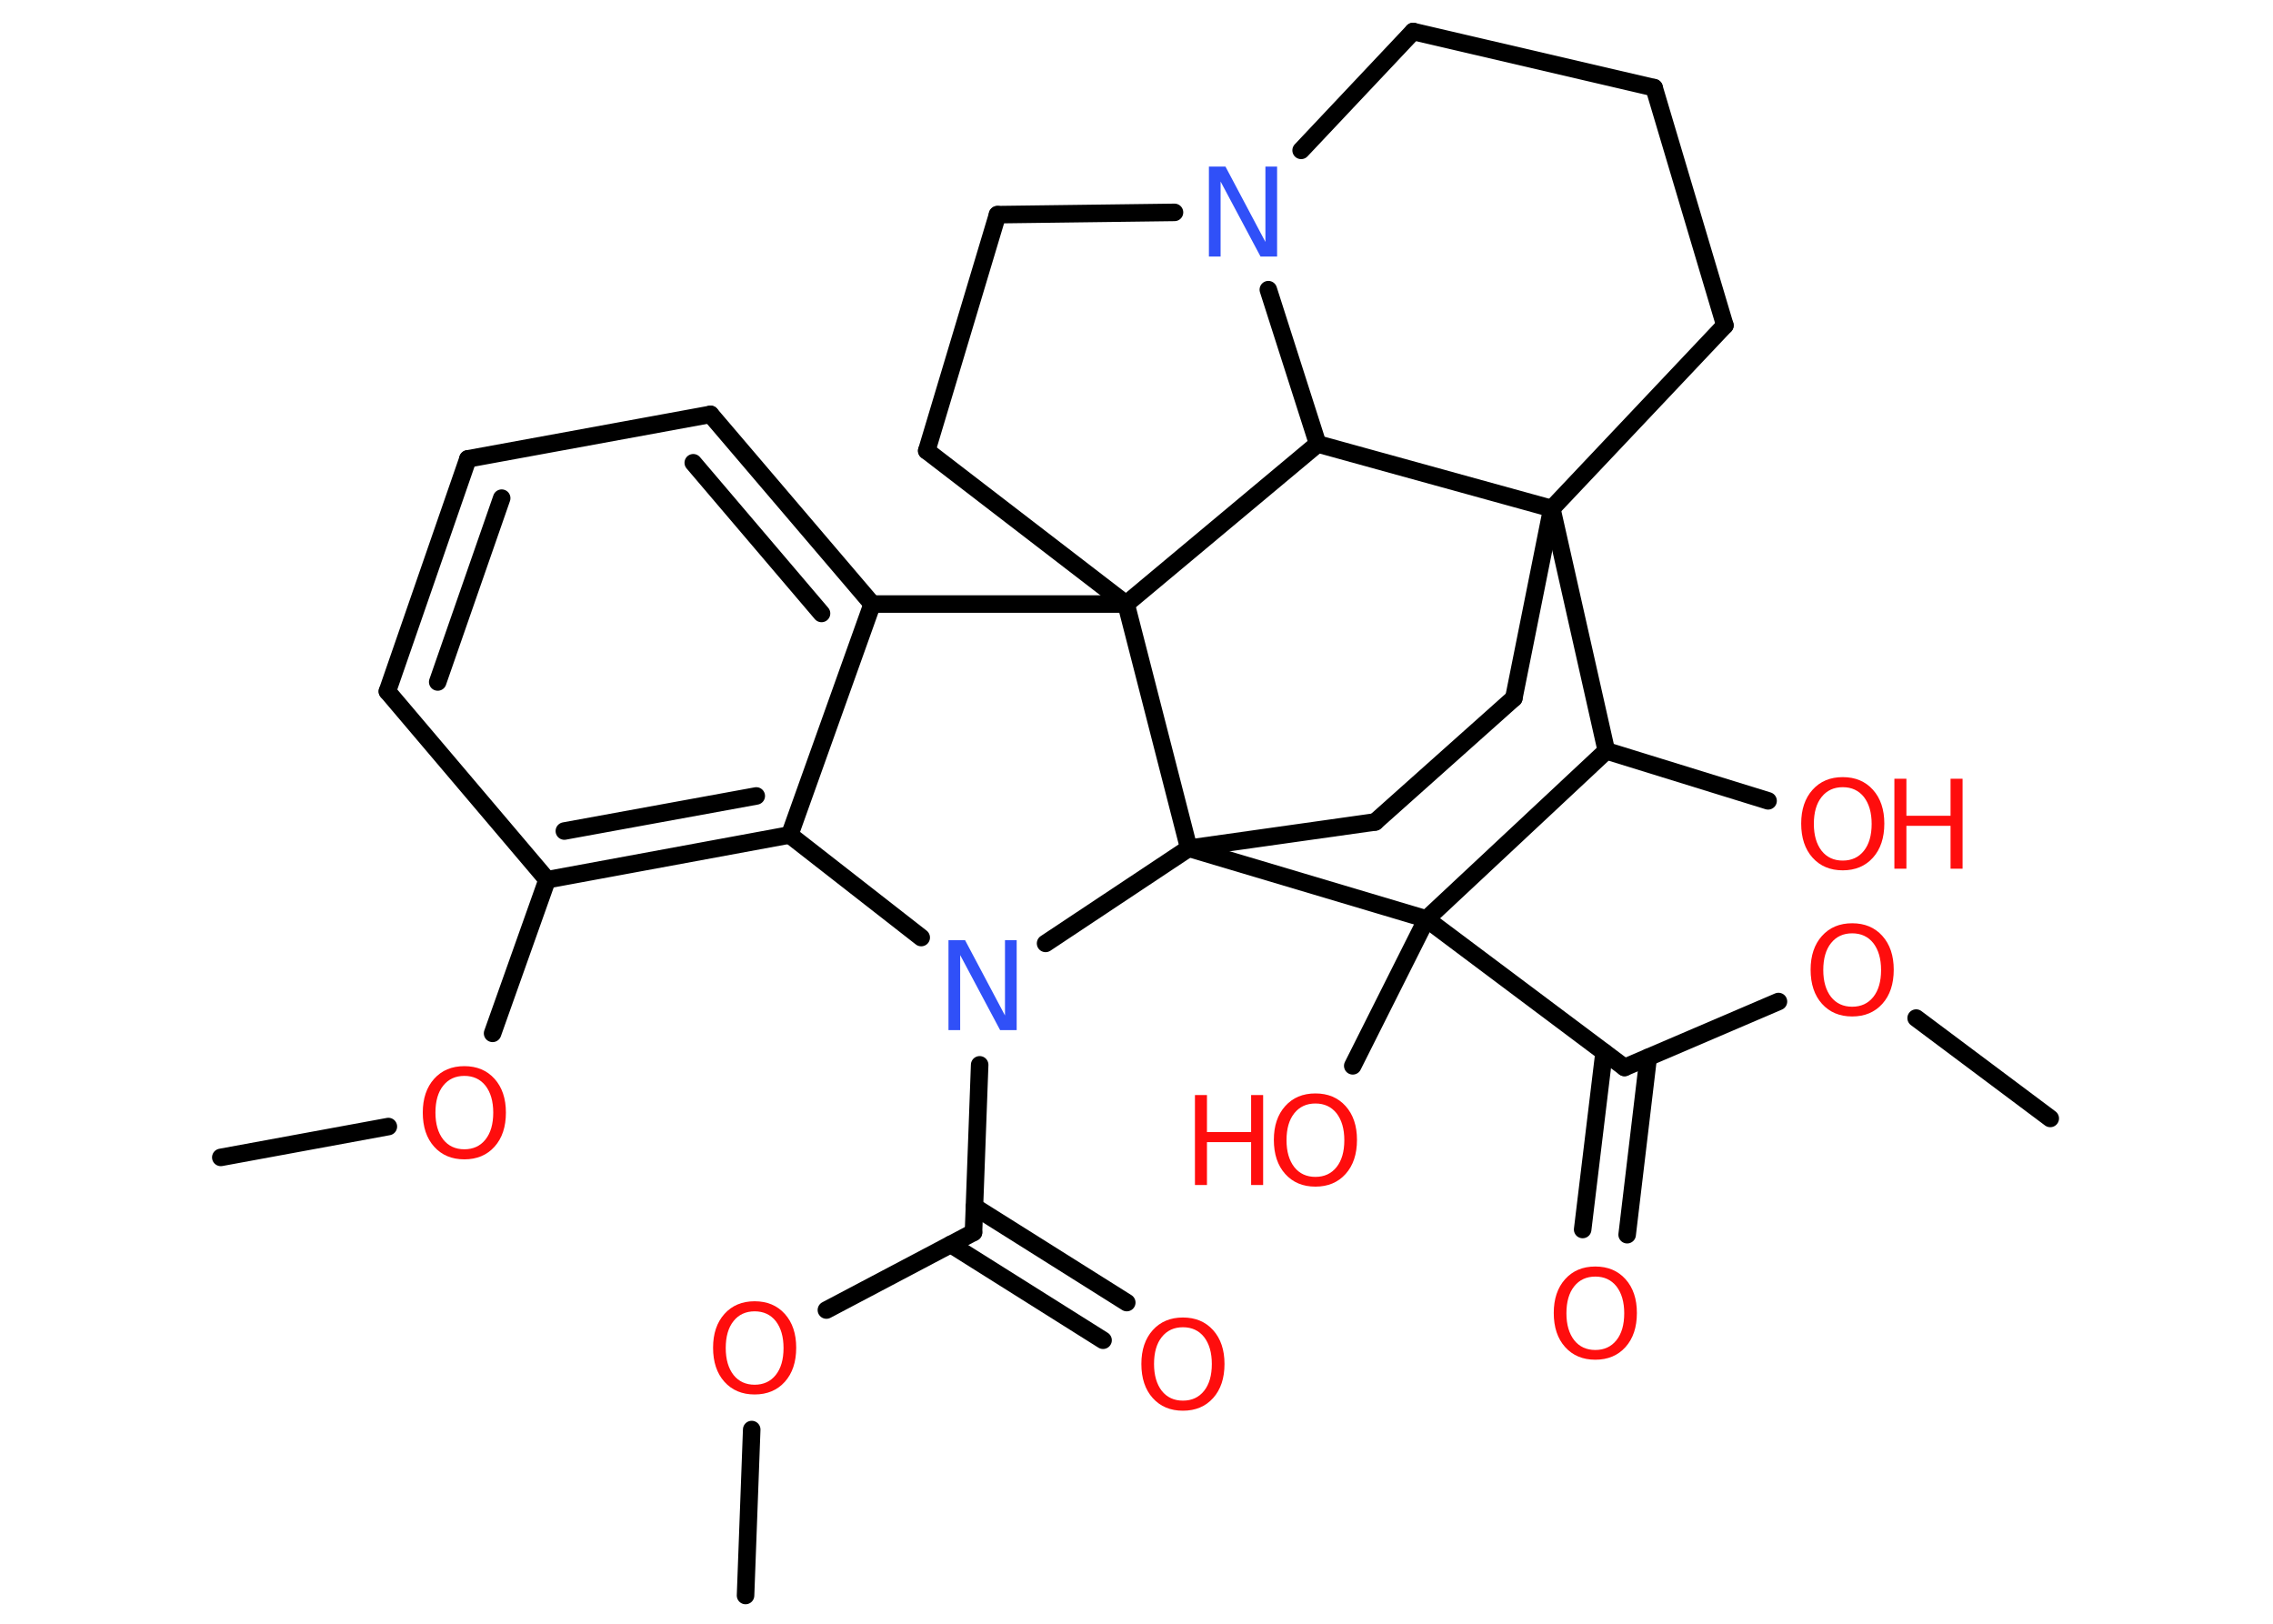 <?xml version='1.0' encoding='UTF-8'?>
<!DOCTYPE svg PUBLIC "-//W3C//DTD SVG 1.1//EN" "http://www.w3.org/Graphics/SVG/1.1/DTD/svg11.dtd">
<svg version='1.2' xmlns='http://www.w3.org/2000/svg' xmlns:xlink='http://www.w3.org/1999/xlink' width='70.0mm' height='50.0mm' viewBox='0 0 70.0 50.0'>
  <desc>Generated by the Chemistry Development Kit (http://github.com/cdk)</desc>
  <g stroke-linecap='round' stroke-linejoin='round' stroke='#000000' stroke-width='.54' fill='#FF0D0D'>
    <rect x='.0' y='.0' width='70.0' height='50.0' fill='#FFFFFF' stroke='none'/>
    <g id='mol1' class='mol'>
      <line id='mol1bnd1' class='bond' x1='22.96' y1='49.13' x2='23.15' y2='44.02'/>
      <line id='mol1bnd2' class='bond' x1='25.45' y1='40.34' x2='29.98' y2='37.95'/>
      <g id='mol1bnd3' class='bond'>
        <line x1='30.01' y1='37.16' x2='34.7' y2='40.11'/>
        <line x1='29.28' y1='38.32' x2='33.97' y2='41.27'/>
      </g>
      <line id='mol1bnd4' class='bond' x1='29.98' y1='37.95' x2='30.17' y2='32.79'/>
      <line id='mol1bnd5' class='bond' x1='28.37' y1='28.87' x2='24.32' y2='25.71'/>
      <g id='mol1bnd6' class='bond'>
        <line x1='16.85' y1='27.09' x2='24.32' y2='25.71'/>
        <line x1='17.38' y1='25.59' x2='23.29' y2='24.51'/>
      </g>
      <line id='mol1bnd7' class='bond' x1='16.85' y1='27.09' x2='15.17' y2='31.82'/>
      <line id='mol1bnd8' class='bond' x1='11.96' y1='34.69' x2='6.8' y2='35.64'/>
      <line id='mol1bnd9' class='bond' x1='16.85' y1='27.09' x2='11.93' y2='21.29'/>
      <g id='mol1bnd10' class='bond'>
        <line x1='14.41' y1='14.13' x2='11.93' y2='21.29'/>
        <line x1='15.45' y1='15.34' x2='13.48' y2='21.0'/>
      </g>
      <line id='mol1bnd11' class='bond' x1='14.41' y1='14.13' x2='21.88' y2='12.76'/>
      <g id='mol1bnd12' class='bond'>
        <line x1='26.86' y1='18.6' x2='21.88' y2='12.76'/>
        <line x1='25.3' y1='18.89' x2='21.35' y2='14.25'/>
      </g>
      <line id='mol1bnd13' class='bond' x1='24.32' y1='25.71' x2='26.86' y2='18.6'/>
      <line id='mol1bnd14' class='bond' x1='26.86' y1='18.6' x2='34.68' y2='18.6'/>
      <line id='mol1bnd15' class='bond' x1='34.68' y1='18.6' x2='28.54' y2='13.88'/>
      <line id='mol1bnd16' class='bond' x1='28.54' y1='13.88' x2='30.72' y2='6.61'/>
      <line id='mol1bnd17' class='bond' x1='30.72' y1='6.61' x2='36.17' y2='6.54'/>
      <line id='mol1bnd18' class='bond' x1='40.07' y1='4.63' x2='43.52' y2='.97'/>
      <line id='mol1bnd19' class='bond' x1='43.52' y1='.97' x2='50.94' y2='2.7'/>
      <line id='mol1bnd20' class='bond' x1='50.94' y1='2.7' x2='53.12' y2='10.02'/>
      <line id='mol1bnd21' class='bond' x1='53.12' y1='10.02' x2='47.79' y2='15.66'/>
      <line id='mol1bnd22' class='bond' x1='47.79' y1='15.66' x2='46.62' y2='21.5'/>
      <line id='mol1bnd23' class='bond' x1='46.62' y1='21.5' x2='42.35' y2='25.31'/>
      <line id='mol1bnd24' class='bond' x1='42.35' y1='25.31' x2='36.61' y2='26.12'/>
      <line id='mol1bnd25' class='bond' x1='32.2' y1='29.05' x2='36.61' y2='26.12'/>
      <line id='mol1bnd26' class='bond' x1='34.68' y1='18.6' x2='36.61' y2='26.12'/>
      <line id='mol1bnd27' class='bond' x1='36.61' y1='26.12' x2='43.93' y2='28.3'/>
      <line id='mol1bnd28' class='bond' x1='43.93' y1='28.3' x2='41.66' y2='32.82'/>
      <line id='mol1bnd29' class='bond' x1='43.93' y1='28.3' x2='50.03' y2='32.87'/>
      <g id='mol1bnd30' class='bond'>
        <line x1='50.76' y1='32.56' x2='50.11' y2='38.02'/>
        <line x1='49.4' y1='32.4' x2='48.74' y2='37.86'/>
      </g>
      <line id='mol1bnd31' class='bond' x1='50.03' y1='32.87' x2='54.77' y2='30.84'/>
      <line id='mol1bnd32' class='bond' x1='59.01' y1='31.35' x2='63.14' y2='34.44'/>
      <line id='mol1bnd33' class='bond' x1='43.93' y1='28.3' x2='49.47' y2='23.12'/>
      <line id='mol1bnd34' class='bond' x1='47.79' y1='15.66' x2='49.47' y2='23.12'/>
      <line id='mol1bnd35' class='bond' x1='49.47' y1='23.12' x2='54.45' y2='24.66'/>
      <line id='mol1bnd36' class='bond' x1='47.79' y1='15.66' x2='40.58' y2='13.67'/>
      <line id='mol1bnd37' class='bond' x1='39.06' y1='8.92' x2='40.58' y2='13.67'/>
      <line id='mol1bnd38' class='bond' x1='34.68' y1='18.6' x2='40.58' y2='13.67'/>
      <path id='mol1atm2' class='atom' d='M23.24 40.38q-.41 .0 -.65 .3q-.24 .3 -.24 .83q.0 .52 .24 .83q.24 .3 .65 .3q.41 .0 .65 -.3q.24 -.3 .24 -.83q.0 -.52 -.24 -.83q-.24 -.3 -.65 -.3zM23.24 40.07q.58 .0 .93 .39q.35 .39 .35 1.04q.0 .66 -.35 1.05q-.35 .39 -.93 .39q-.58 .0 -.93 -.39q-.35 -.39 -.35 -1.05q.0 -.65 .35 -1.04q.35 -.39 .93 -.39z' stroke='none'/>
      <path id='mol1atm4' class='atom' d='M36.43 40.87q-.41 .0 -.65 .3q-.24 .3 -.24 .83q.0 .52 .24 .83q.24 .3 .65 .3q.41 .0 .65 -.3q.24 -.3 .24 -.83q.0 -.52 -.24 -.83q-.24 -.3 -.65 -.3zM36.43 40.57q.58 .0 .93 .39q.35 .39 .35 1.04q.0 .66 -.35 1.05q-.35 .39 -.93 .39q-.58 .0 -.93 -.39q-.35 -.39 -.35 -1.05q.0 -.65 .35 -1.04q.35 -.39 .93 -.39z' stroke='none'/>
      <path id='mol1atm5' class='atom' d='M29.22 28.95h.5l1.23 2.32v-2.32h.36v2.77h-.51l-1.23 -2.31v2.31h-.36v-2.77z' stroke='none' fill='#3050F8'/>
      <path id='mol1atm8' class='atom' d='M14.3 33.13q-.41 .0 -.65 .3q-.24 .3 -.24 .83q.0 .52 .24 .83q.24 .3 .65 .3q.41 .0 .65 -.3q.24 -.3 .24 -.83q.0 -.52 -.24 -.83q-.24 -.3 -.65 -.3zM14.3 32.83q.58 .0 .93 .39q.35 .39 .35 1.04q.0 .66 -.35 1.05q-.35 .39 -.93 .39q-.58 .0 -.93 -.39q-.35 -.39 -.35 -1.05q.0 -.65 .35 -1.04q.35 -.39 .93 -.39z' stroke='none'/>
      <path id='mol1atm17' class='atom' d='M37.24 5.13h.5l1.23 2.32v-2.32h.36v2.77h-.51l-1.23 -2.31v2.31h-.36v-2.77z' stroke='none' fill='#3050F8'/>
      <g id='mol1atm26' class='atom'>
        <path d='M40.51 33.98q-.41 .0 -.65 .3q-.24 .3 -.24 .83q.0 .52 .24 .83q.24 .3 .65 .3q.41 .0 .65 -.3q.24 -.3 .24 -.83q.0 -.52 -.24 -.83q-.24 -.3 -.65 -.3zM40.51 33.67q.58 .0 .93 .39q.35 .39 .35 1.04q.0 .66 -.35 1.05q-.35 .39 -.93 .39q-.58 .0 -.93 -.39q-.35 -.39 -.35 -1.05q.0 -.65 .35 -1.04q.35 -.39 .93 -.39z' stroke='none'/>
        <path d='M36.8 33.72h.37v1.14h1.36v-1.14h.37v2.77h-.37v-1.32h-1.36v1.32h-.37v-2.77z' stroke='none'/>
      </g>
      <path id='mol1atm28' class='atom' d='M49.13 39.31q-.41 .0 -.65 .3q-.24 .3 -.24 .83q.0 .52 .24 .83q.24 .3 .65 .3q.41 .0 .65 -.3q.24 -.3 .24 -.83q.0 -.52 -.24 -.83q-.24 -.3 -.65 -.3zM49.13 39.0q.58 .0 .93 .39q.35 .39 .35 1.04q.0 .66 -.35 1.05q-.35 .39 -.93 .39q-.58 .0 -.93 -.39q-.35 -.39 -.35 -1.05q.0 -.65 .35 -1.04q.35 -.39 .93 -.39z' stroke='none'/>
      <path id='mol1atm29' class='atom' d='M57.04 28.74q-.41 .0 -.65 .3q-.24 .3 -.24 .83q.0 .52 .24 .83q.24 .3 .65 .3q.41 .0 .65 -.3q.24 -.3 .24 -.83q.0 -.52 -.24 -.83q-.24 -.3 -.65 -.3zM57.04 28.43q.58 .0 .93 .39q.35 .39 .35 1.04q.0 .66 -.35 1.05q-.35 .39 -.93 .39q-.58 .0 -.93 -.39q-.35 -.39 -.35 -1.05q.0 -.65 .35 -1.04q.35 -.39 .93 -.39z' stroke='none'/>
      <g id='mol1atm32' class='atom'>
        <path d='M56.75 24.24q-.41 .0 -.65 .3q-.24 .3 -.24 .83q.0 .52 .24 .83q.24 .3 .65 .3q.41 .0 .65 -.3q.24 -.3 .24 -.83q.0 -.52 -.24 -.83q-.24 -.3 -.65 -.3zM56.75 23.93q.58 .0 .93 .39q.35 .39 .35 1.04q.0 .66 -.35 1.05q-.35 .39 -.93 .39q-.58 .0 -.93 -.39q-.35 -.39 -.35 -1.05q.0 -.65 .35 -1.04q.35 -.39 .93 -.39z' stroke='none'/>
        <path d='M58.34 23.98h.37v1.14h1.36v-1.14h.37v2.77h-.37v-1.32h-1.36v1.32h-.37v-2.77z' stroke='none'/>
      </g>
    </g>
  </g>
</svg>
